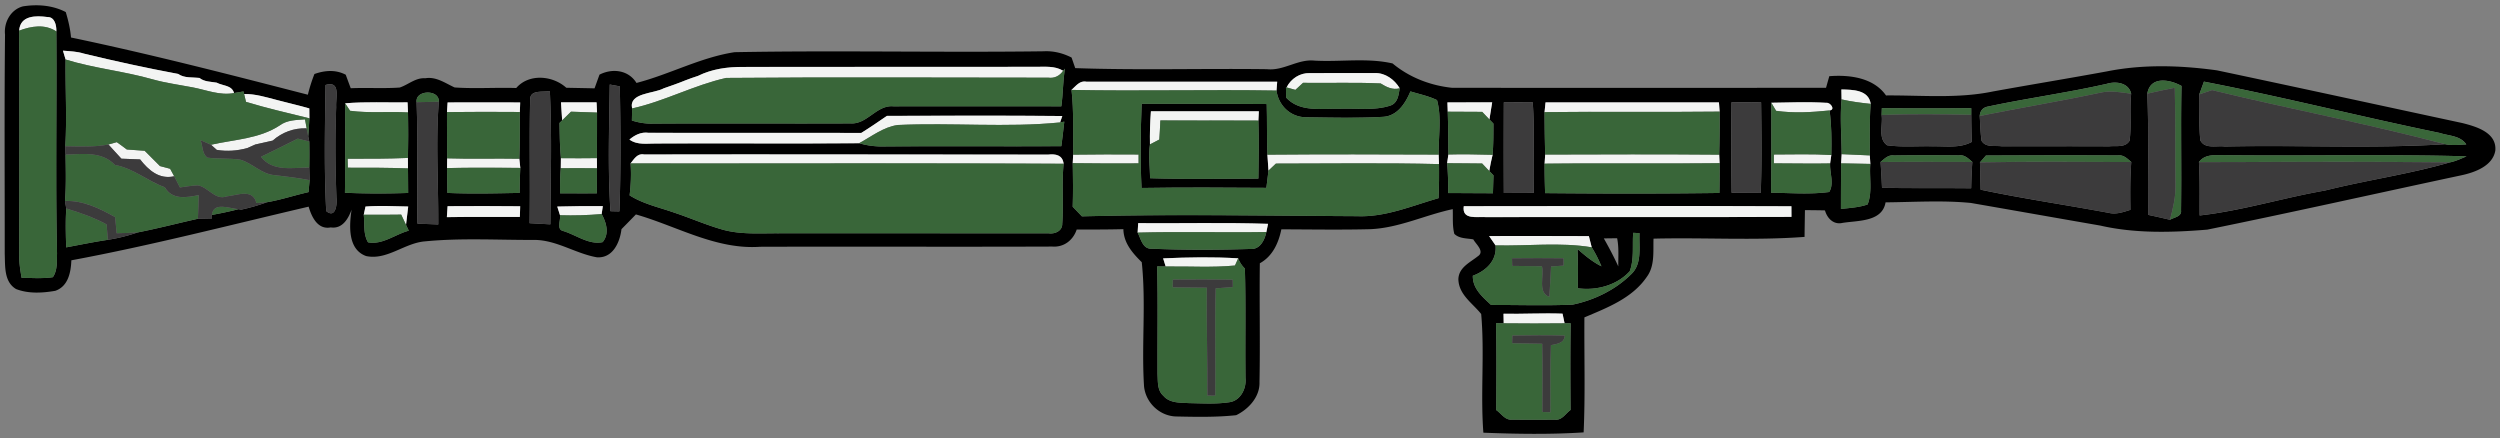 <svg data-v-ea210746="" viewBox="0 0 582 102" xmlns="http://www.w3.org/2000/svg" fill="#7e7f7e" class="ui-icon max-h-full w-full" style="fill: rgb(57, 102, 57); opacity: 1;"><rect x="0" y="0" width="582" height="102" fill="#808080" stroke="none"/><g fill="#000"><path d="M5.35 1.48c3.37-.53 6.9-.26 9.96 1.33.58 1.93 1.05 3.9 1.22 5.92 18.51 3.87 36.83 8.6 55.14 13.32.4-1.64.91-3.25 1.53-4.82 2.42-.86 4.95-1.06 7.29.17.38 1.05.77 2.1 1.16 3.14 3.8-.16 7.61.1 11.4-.16 2.01-.66 3.7-2.33 5.94-2.16 2.56-.44 4.66 1.15 6.85 2.14 4.77.33 9.56-.02 14.34.13 2.95-3.42 8.49-2.93 11.65-.06 2.19.05 4.39.08 6.58.14.38-1.06.77-2.13 1.15-3.19 3-1.54 6.75-1.09 8.61 1.93 7.73-2 14.92-5.95 22.84-7.16 23.98-.45 47.98.11 71.97-.21 2.26-.12 4.47.43 6.48 1.46.22.62.64 1.85.85 2.46 14.88.52 29.77.05 44.65.25 3.88.42 7.16-2.4 11.04-2 6.04.35 12.26-.7 18.19.66 3.91 3.26 8.79 5.14 13.84 5.67 29.02.03 58.05.02 87.07 0 .19-.68.57-2.03.76-2.7 4.67-.37 10.3.32 13.2 4.48 8.3-.06 16.72.78 24.92-.93 8.83-1.6 17.69-3.05 26.51-4.67 8.43-1.69 17.15-1.41 25.63-.24 19.04 4.03 38.06 8.17 57.08 12.26 3.22.81 8.08 2.19 7.71 6.42-.61 3.56-4.69 5.05-7.82 5.73-19.75 4.22-39.46 8.64-59.24 12.67-8.29.68-16.77.92-24.93-.95-10.03-1.74-20.06-3.52-30.09-5.26-6.6-.65-13.25-.2-19.87-.14-.78 4.58-6.43 4.2-10.01 4.78-2.1.49-3.57-1.06-4.1-2.91-1.56-.04-3.11-.05-4.66-.06-.03 2.07-.07 4.15-.09 6.23-11.69.88-23.45.11-35.16.41-.11 2.97.34 6.3-1.54 8.86-3.38 5-9.23 7.21-14.55 9.47-.07 8.92.22 17.85-.18 26.77-7.77.5-15.57.38-23.34.07-.7-9.19.31-18.47-.51-27.63-2.02-2.53-5.23-4.5-5.31-8.11.09-2.73 2.69-3.87 4.53-5.33 1.7-1.12-.48-2.83-1.05-3.93-1.5-.28-3.24-.14-4.42-1.28-.49-1.87-.29-3.84-.37-5.76-6.48 1.37-12.59 4.42-19.31 4.67-6.86.17-13.73.05-20.59.03-.65 3.18-2.04 6.27-5.01 7.9-.12 9.22.1 18.44-.08 27.66.12 3.43-2.53 6.3-5.43 7.71-4.58.49-9.23.4-13.83.3-3.91-.02-7.26-3.19-7.62-7.06-.61-9.59.49-19.31-.53-28.86-2.17-2.14-4.2-4.45-4.28-7.69-3.62.1-7.24.09-10.86.08-.83 2.49-2.98 4.17-5.67 3.97-22.68.09-45.36-.02-68.03.05-10.26.72-19.35-4.79-28.92-7.53-1.11 1.15-2.24 2.29-3.36 3.43-.37 3.09-2.02 6.81-5.73 6.55-5.1-.89-9.63-4.21-15-4.04-8.32.01-16.7-.48-24.99.33-4.78.36-8.86 4.46-13.73 3.42-4.33-1.57-3.92-7.11-3.38-10.81-.77 2.14-2.16 4.54-4.85 4.14-3.05.59-4.45-2.45-5.15-4.83-18.38 4.29-36.67 9.04-55.24 12.49-.1 2.79-.74 6.07-3.74 7.1-2.99.52-6.26.71-9.13-.41-2.85-1.69-2.52-5.37-2.64-8.21.01-17.02-.11-34.04.07-51.05C.87 5.2 2.5 2.21 5.35 1.48m-.89 5.65c.09 17.63.04 35.27.02 52.9.02 1.56.28 3.1.54 4.64 2.42.03 4.87.23 7.29-.14 1.1-1.63.91-3.67.97-5.54-.39-17.22-.03-34.45-.16-51.68.05-1.32-.35-3.38-2.06-3.34-2.7-.36-6.35-.42-6.6 3.16m10.2 4.67c.15.52.46 1.54.61 2.05-.09 6.74.34 13.47-.07 20.2.02.49.04 1.46.06 1.95.05 3.6.16 7.2-.13 10.79.07.44.22 1.31.29 1.75-.19 3.01-.11 6.03-.01 9.05 3.23-.61 6.45-1.27 9.7-1.76 2.34-.36 4.65-.94 6.9-1.71 4.71-.93 9.37-2.14 14.06-3.19 1.09-.03 2.18-.06 3.28-.08l-.03-.81c2.08-.38 4.15-.81 6.2-1.34l.62.11c2.02-.44 4.02-1 5.96-1.72 3.29-.56 6.47-1.63 9.73-2.37.06-.7.19-2.08.25-2.78L72 39.01c.04-2.02.04-4.04 0-6.06l-.24-1.18c.11-1.41.2-2.82.27-4.23 0-.58-.02-1.72-.02-2.3-2.49-.72-5.01-1.28-7.51-1.95-2.53-.65-5.04-1.44-7.67-1.41l-.14-.59c-.55.1-1.65.28-2.2.37-.51-1.85-2.65-1.66-4.02-2.41-1.37-.25-2.88-.18-4.02-1.1-1.67-.21-3.51.09-4.97-.94-7.35-1.37-14.68-2.97-21.95-4.73-1.58-.5-3.24-.55-4.87-.68m147.84 5.87c-.98.31-1.96.66-2.92 1.03-1.67.69-3.38 1.27-5.08 1.87-2.35 1.28-8.18 1.01-7.34 4.67-.01.7-.04 2.11-.06 2.82 1.59.5 3.25.78 4.93.72 15.33-.1 30.66.02 45.99-.05 3.9.25 6.04-4.34 9.96-3.98 13.03-.02 26.07-.01 39.1 0 .4-2.91.37-5.86.84-8.76l-.42.49c-1.99-1.22-4.35-.89-6.55-.93-22.67.06-45.34-.02-68.01.04-3.59-.03-7.19.47-10.44 2.08m137.02 2.68l-.15-.05.04 2.42c3.25 3.49 8.23 2.49 12.5 2.6 3.91-.16 7.97.5 11.74-.73 1.76-.59 1.95-2.48 2.2-4.04-1.21-2.04-3.39-3.63-5.84-3.54-5.02-.01-10.05-.01-15.07.01-2.31-.07-4.4 1.28-5.42 3.33m-50.08.58c.58 5 .31 10.05.39 15.08-.02.49-.08 1.47-.1 1.97.06 3.38.11 6.77-.01 10.15l2.15 2.24c21.35-.56 42.69-.14 64.04-.04 6.62.27 12.76-2.42 18.99-4.2.1-2.64.15-5.29.1-7.93l-.08-2.21c-.07-4.2.74-8.61-.38-12.68-1.96-.96-4.13-1.39-6.2-2.03-1.13 2.76-3.05 5.72-6.34 5.92-5.98.34-11.99.18-17.97.1-3.59-.02-6.4-2.72-6.86-6.22l.16-2.06c-14.81-.02-29.62-.01-44.43 0-1.54-.32-2.45 1.04-3.46 1.91m241-1.41c-9.12 2.08-18.41 3.32-27.56 5.27-1.23.2-1.9.94-2.01 2.21.15 1.92.16 3.86.43 5.77.97 1.65 3.12 1.07 4.71 1.29 8.34.01 16.68-.04 25.02.01 1.61-.18 3.78.37 4.75-1.34.46-3.62-.02-7.28.36-10.91-.57-2.57-3.56-2.97-5.7-2.3m9.45 2.28c.39 9.4.09 18.82.19 28.22 1.69.36 3.39.74 5.09 1.15.91-.57 2.78-.71 2.58-2.2.15-9.65-.1-19.31.11-28.96-2.75-1.54-7.28-2.35-7.97 1.79m13.19-2.8c-.37.99-.73 1.98-1.08 2.97.15 3.57-.16 7.16.24 10.71 1.08 2.1 3.81 1.16 5.71 1.43 17.08-.39 34.21.55 51.27-.54 1.61.37 3.29.12 4.93.06-1.34-2.07-4.09-1.98-6.2-2.68-18.33-3.78-36.51-8.39-54.87-11.95m-437.3.79c-.14 9.77-.35 19.6.16 29.35 2.23 1.84 2.58-1.64 2.39-3.1-.27-7.04-.35-14.09-.06-21.12-.16-2.16 1.15-6.21-2.49-5.13m66.17-.11c-.14 9.82-.48 19.68.16 29.49.52.02 1.57.04 2.09.05.36-9.69.28-19.42.1-29.11-.59-.11-1.77-.33-2.35-.43m-18.53 3.41c-.23 9.62.03 19.25-.13 28.87 1.61.1 3.23.18 4.84.27.07-10.34.38-20.72-.12-31.05-1.49.38-4.54-.39-4.59 1.91m305.26-2.26l.04 2.31c-.39 4.24-.02 8.5.02 12.75-.03.53-.1 1.61-.13 2.14-.02 3.54-.04 7.08-.04 10.62 2.08-.25 4.21-.35 6.21-1.05 1.17-2.93.36-6.33.64-9.44-.04-.5-.1-1.49-.13-1.98.06-4-.12-8.01.21-12-.48-3.31-4.26-3.29-6.82-3.35m-331.7 2.96c.35 9.42.02 18.85.21 28.28 1.61.06 3.23.12 4.84.19.06-9.52-.62-19.07.13-28.57.19-2.94-5.54-2.8-5.18.1M80.3 44.88c4.91.21 9.82.21 14.72.04-.01-1.91-.02-3.82-.04-5.72 0-.61-.02-1.83-.02-2.43.09-3.54.1-7.07.02-10.6-.02-.59-.08-1.75-.1-2.34-4.85.07-9.7-.18-14.53.22.02 6.94.06 13.88-.05 20.83m23.9-21.03c-.03.56-.1 1.68-.14 2.24-.01 3.59.02 7.18.04 10.77-.01.57-.02 1.7-.03 2.27.02 1.93.05 3.85.09 5.78 5.6.25 11.21.1 16.81 0 .02-1.94.06-3.88.16-5.82-.06-.53-.18-1.6-.23-2.13.14-3.63.12-7.26.12-10.89l.08-2.22c-5.64-.01-11.27-.03-16.9 0m26.4-.02c.08 1.4.17 2.79.27 4.19l-.62.61c.05 2.73.07 5.47.33 8.19-.01.59-.02 1.76-.03 2.34-.16 1.94-.19 3.89-.17 5.84 2.85.02 5.71.02 8.57.01l.03-5.84c-.01-.59-.02-1.77-.02-2.36.02-3.53.04-7.07.03-10.61-.03-.59-.08-1.77-.11-2.37-2.76.01-5.52.01-8.28 0m206.36.01c.02.54.06 1.62.07 2.16.12 3.32.12 6.65.15 9.97-.07.51-.22 1.52-.29 2.02.21 2.31.26 4.63.25 6.95 3.47.01 6.94.04 10.42.05.04-1.39.08-2.77.13-4.16l-.99-1.02c.21-1.26.47-2.52.78-3.77.19-2.42.2-4.85.19-7.27l-.93-.96c.2-1.33.41-2.66.64-3.99-3.47.02-6.95.02-10.42.02m13.13-.01c-.03 7.03-.04 14.07 0 21.1l6.98-.03c-.19-7.02.24-14.05-.24-21.07-2.25-.02-4.5-.02-6.74 0m9.71.01c-.06.56-.17 1.7-.23 2.26.01 3.29.05 6.59.15 9.88-.03.53-.11 1.59-.14 2.12-.01 2.29.04 4.57.12 6.86 13.53.13 27.05.15 40.58-.04.04-2.31.07-4.63.04-6.94-.02-.49-.07-1.48-.09-1.97.1-3.34.13-6.69.1-10.03l-.16-2.14c-13.46-.01-26.91 0-40.37 0m43.3-.03c-.09 7.02-.08 14.04.02 21.06 2.26.01 4.52.03 6.79.04.26-7.02.16-14.05.08-21.07-2.3-.03-4.6-.04-6.89-.03m9.2 21.05c4.51.06 9.05.44 13.53-.16 1.21-1.89.11-4.49.22-6.66.07-.48.21-1.46.28-1.95.08-3.47.05-6.94-.4-10.38 1.42-.16.2-1.88-.74-1.77-4.27-.26-8.56-.09-12.83-.02-.01 6.98.04 13.96-.06 20.94m25.79-19.68c-.01.4-.04 1.2-.05 1.59.34 2.3-.93 5.48 1.29 7.05 3.53.49 7.11.14 10.67.24 3.02-.06 6.24.49 9.03-1.02-.07-2.1-.11-4.2-.12-6.3v-1.56c-6.94.06-13.88.06-20.82 0m-231.62 1.8c-1.97 1.35-3.93 2.7-5.96 3.96-16.5-.01-33.01.01-49.52-.02-1.71-.25-3.19.5-4.46 1.57 1.9 1.37 4.24.88 6.42.92 15.68-.09 31.37.07 47.05-.07 1.94.59 3.96.81 5.98.75 13.7-.1 27.4.02 41.1-.06.26-1.9.47-3.81.69-5.71l-.98.18.51-1.49c-13.61-.13-27.22-.09-40.83-.03m-59.68 11.06c.19 2.48.08 4.97-.22 7.44 3.2 2.02 6.94 2.8 10.47 4.05 3.8 1.26 7.48 2.9 11.34 3.97 4.1 1.11 8.37.8 12.57.81 21.05-.01 42.09.01 63.14 0 1.42.23 3.23-.52 3.2-2.19.34-4.66-.13-9.34.32-14-.25-2.04-1.84-2.32-3.59-2.13-31.35 0-62.71-.1-94.07-.03-1.57-.33-2.33 1.07-3.16 2.08m291-.32c.15 2 .25 4 .34 6.01 6.92.11 13.84.03 20.76.1.04-2.04.11-4.08.27-6.12-.91-.78-1.81-1.75-3.13-1.54-5.04-.05-10.08-.06-15.12.02-1.32-.19-2.22.77-3.12 1.53m24.54-1.52l-1.4 1.6c.07 2.12.12 4.24.16 6.36 9.86 2.08 19.85 3.53 29.77 5.38 1.74.45 3.45-.17 5.1-.69-.05-3.71-.09-7.43.2-11.13-.91-.79-1.82-1.74-3.15-1.54-10.22-.06-20.45-.03-30.68.02m49.58 1.55c.27 4.13.12 8.27.17 12.41 9.87-1.11 19.41-4.11 29.18-5.81 9.63-2.42 19.55-3.79 29.07-6.55 1.36-.26 2.61-.88 3.9-1.41-18.72-.52-37.46-.06-56.18-.27-2.16.04-4.71-.38-6.14 1.63M85.09 48.09c-.11.47-.31 1.42-.41 1.9.25 2.13-.17 4.5 1 6.42 3.37.64 6.34-1.87 9.48-2.71-.16-.34-.48-1.02-.64-1.35.16-1.43.33-2.85.51-4.27-3.31-.06-6.64-.26-9.94.01M104.2 48c-.04.64-.13 1.91-.17 2.55 5.66-.09 11.33-.03 16.99-.05l.08-2.48c-5.63-.07-11.27-.05-16.9-.02m25.53.09c.16.51.48 1.51.64 2.01.21 1.16-.93 3.31.78 3.69 2.98.9 5.92 3.26 9.14 2.58 1.63-1.97.88-4.53-.23-6.54.07-.46.21-1.38.28-1.85-3.54-.01-7.08 0-10.61.11M340.77 48c-.49 3.29 3.14 2.38 5.23 2.55 23.68-.06 47.37.04 71.05-.06 0-.61-.01-1.85-.01-2.47-25.43-.12-50.85-.03-76.27-.02m-75.8 3.95c-.04.55-.1 1.65-.13 2.2.74 1.39 1.14 3.75 3.12 3.75 7.67.32 15.37.3 23.05.06 2.3.2 3.41-2.05 3.8-3.95.1-.47.29-1.43.39-1.9-10.07-.34-20.16-.08-30.23-.16M380.2 54.2c-.22 2.97.27 6.12-.8 8.95-2.97 3.27-7.76 4.56-12.08 3.96.05-3.06.04-6.11-.07-9.15 1.7 1.53 3.5 3 5.57 4.04-.65-1.53-1.38-3.03-2.27-4.43-.22-.87-.45-1.73-.66-2.6-7.74-.05-15.49-.02-23.23-.02.38.54 1.12 1.63 1.5 2.17.36 3.56-2.23 5.94-5.29 7.08-.05 3.01 2.25 4.92 4.25 6.79 6.33-.01 12.67.2 18.99-.07 4.98-1.03 9.88-3.4 13.54-6.99 2.73-2.47 1.88-6.39 2.03-9.66-.37-.01-1.11-.05-1.48-.07m-6.83 1.3c1.21 2.13 2.35 4.3 3.37 6.52-.02-2.18.17-4.4-.27-6.56l-3.1.04m-102.59 4.65c.15.48.44 1.42.59 1.89-.5 0-1.49-.01-1.98-.02.2 8.34.04 16.69.08 25.03.1 1.74-.09 3.83 1.36 5.09 1.5 1.77 3.95 1.58 6.03 1.71 3.1.05 6.24.26 9.32-.21 2.61-.34 4.03-3.2 3.77-5.62-.11-8.5.11-17.01-.14-25.5a6.28 6.28 0 01-1.56-2.38c-5.82-.35-11.66-.25-17.47.01m79.24 12.89l.04 2.22c-.44 0-1.33-.01-1.78-.02.14 6.74.09 13.48.04 20.22 1.17.79 2.07 2.42 3.69 2.23 3.32.04 6.65.04 9.98 0 1.63.22 2.48-1.43 3.63-2.25-.05-6.73-.08-13.46.03-20.19-.35 0-1.06.01-1.42.01-.12-.56-.35-1.68-.47-2.24-4.58-.17-9.16.1-13.74.02z"></path><path d="M265.78 24.16c9.7.04 19.41-.02 29.11.06.11 3.93.01 7.86.16 11.79.07 1.23.16 2.47.25 3.71-.16 1.33-.33 2.67-.49 4.01-9.69-.07-19.38-.13-29.06.03-.31-6.53-.23-13.07.03-19.6m2.15 1.75c-.19 2.57-.27 5.14-.22 7.71-.38 2.6-.01 5.25.03 7.87 8.4.27 16.81.11 25.21.09.09-4.5.15-9.01 0-13.51.03-.54.08-1.62.11-2.16h-25.13z"></path></g><path d="M4.46 7.13c.25-3.58 3.9-3.52 6.6-3.16 1.71-.04 2.11 2.02 2.06 3.34-2.7-1.77-5.81-1.24-8.66-.18zm10.2 4.67c1.63.13 3.29.18 4.87.68 7.27 1.76 14.6 3.36 21.95 4.73 1.46 1.03 3.3.73 4.97.94 1.14.92 2.65.85 4.02 1.1 1.37.75 3.51.56 4.02 2.41-3.3.63-6.47-.73-9.66-1.33-3.1-.6-6.24-1-9.29-1.86-6.67-1.91-13.64-2.56-20.27-4.62-.15-.51-.46-1.53-.61-2.05zm147.84 5.87c3.25-1.61 6.85-2.11 10.44-2.08 22.67-.06 45.34.02 68.01-.04 2.2.04 4.56-.29 6.55.93-.81 1.19-2.04 1.8-3.47 1.6-24.99 0-50-.16-74.98.06-7.49 1.67-14.37 5.45-21.89 7.1-.84-3.66 4.99-3.39 7.34-4.67 1.7-.6 3.41-1.18 5.08-1.87.96-.37 1.94-.72 2.92-1.03zm137.02 2.68c1.02-2.05 3.11-3.4 5.42-3.33 5.02-.02 10.05-.02 15.07-.01 2.45-.09 4.63 1.5 5.84 3.54-1.65.46-3.1-.3-4.44-1.13-6.02-.27-12.05-.06-18.06-.14-.45.41-1.34 1.23-1.78 1.64-.51-.14-1.54-.43-2.05-.57zm-50.08.58c1.01-.87 1.92-2.23 3.46-1.91 14.81-.01 29.62-.02 44.43 0l-.16 2.06c-15.91-.27-31.82.16-47.73-.15zm179.24-.1c2.56.06 6.34.04 6.82 3.35-2.28-.24-4.55-.53-6.78-1.04l-.04-2.31zM56.83 21.88c2.63-.03 5.14.76 7.67 1.41 2.5.67 5.02 1.23 7.51 1.95 0 .58.02 1.72.02 2.3-4.93-1.22-9.9-2.34-14.76-3.83-.11-.45-.33-1.37-.44-1.83zm23.52 2.17c4.83-.4 9.68-.15 14.53-.22.02.59.08 1.75.1 2.34-4.49-.26-9.02.21-13.48-.38-.29-.44-.86-1.31-1.15-1.74zm23.85-.2c5.63-.03 11.26-.01 16.9 0l-.08 2.22c-5.65-.04-11.3-.05-16.96.02.04-.56.11-1.68.14-2.24zm26.4-.02c2.76.01 5.52.01 8.28 0 .03.6.08 1.78.11 2.37-2.02-.07-4.04-.13-6.06-.2-.69.67-1.38 1.35-2.06 2.02-.1-1.4-.19-2.79-.27-4.19zm206.36.01c3.47 0 6.95 0 10.42-.02-.23 1.33-.44 2.66-.64 3.99-.57-.58-1.13-1.17-1.68-1.77-2.68-.01-5.36-.03-8.03-.04-.01-.54-.05-1.62-.07-2.16zm22.84 0c13.46 0 26.91-.01 40.37 0l.16 2.14c-13.59.16-27.17-.04-40.76.12.06-.56.17-1.7.23-2.26zm52.56.08c4.27-.07 8.56-.24 12.83.02.94-.11 2.16 1.61.74 1.77-4.13.42-8.34.68-12.45.09l-1.12-1.88zm-144.43 1.99h25.13c-.03.54-.08 1.62-.11 2.16-7.61-.04-15.21.01-22.82-.04-.07 1.49-.13 2.98-.25 4.46-.55.28-1.63.85-2.17 1.13-.05-2.57.03-5.14.22-7.71zm-61.46 1.07c13.61-.06 27.22-.1 40.83.03l-.51 1.49c-12.54 1.25-25.22.01-37.81.6-3.35.47-6.08 2.68-8.98 4.24-15.68.14-31.37-.02-47.05.07-2.18-.04-4.52.45-6.42-.92 1.27-1.07 2.75-1.82 4.46-1.57 16.51.03 33.02.01 49.52.02 2.03-1.26 3.99-2.61 5.96-3.96zM65.12 29.2c1.71-1.28 3.85-1.26 5.88-1.41.1.52.29 1.57.39 2.09-2.95-.12-5.71.91-7.91 2.85-1.35.3-2.71.59-4.05.91-.46.21-1.38.62-1.84.82-2.32.65-4.75.83-7.13.43l-1.33-1.19c5.39-1.23 11.23-1.37 15.99-4.5zm-39.88 4.44c.49-.13 1.46-.41 1.95-.55.79.55 1.57 1.13 2.33 1.71 1.39.11 2.78.2 4.16.3 1.18 1.19 2.37 2.38 3.56 3.56.6.16 1.78.47 2.37.63.23.44.71 1.31.94 1.74-3.46.8-5.97-1.4-7.93-3.92-1.45-.06-2.9-.12-4.36-.17-1.01-1.1-2.02-2.19-3.02-3.3zm121.55 4.4c.83-1.01 1.59-2.41 3.16-2.08 31.36-.07 62.72.03 94.07.03 1.75-.19 3.34.09 3.59 2.13-33.61-.18-67.22-.03-100.82-.08zm103.04-2.03c5.07-.07 10.15-.08 15.23-.04v2.06c-5.11.03-10.22.02-15.33-.05.02-.5.08-1.48.1-1.97zm45.22 0c13.29-.11 26.58-.08 39.87-.02l.08 2.21c-12.66-.32-25.32-.12-37.97-.12-.58.55-1.15 1.1-1.73 1.64-.09-1.24-.18-2.48-.25-3.71zm42.13-.04c3.43-.11 6.87 0 10.3.07-.31 1.25-.57 2.51-.78 3.77-.56-.58-1.11-1.17-1.66-1.75-2.72-.03-5.43-.05-8.15-.07.07-.5.22-1.51.29-2.02zm22.54.01c13.5-.04 27.01-.09 40.51.03.02.49.07 1.48.09 1.97-13.58.16-27.16-.04-40.74.12.03-.53.11-1.59.14-2.12zm53.24-.01c4.45-.01 8.91-.15 13.37.12-.07.49-.21 1.47-.28 1.95-4.36.1-8.72-.03-13.08-.02 0-.51-.01-1.54-.01-2.05zm15.78-.08c2.18.09 4.36.19 6.55.29.03.49.09 1.48.13 1.98-2.28-.05-4.54-.1-6.81-.13.03-.53.1-1.61.13-2.14zM80.93 36.95c4.67.03 9.35.01 14.03-.18 0 .6.02 1.82.02 2.43-4.66-.16-9.33-.18-14-.16-.01-.52-.04-1.57-.05-2.09zm23.17-.09c5.6.19 11.2-.01 16.8.1.05.53.17 1.6.23 2.13-5.69-.05-11.38-.09-17.06.04.01-.57.02-1.7.03-2.27zm26.48-.04c2.79.03 5.58.03 8.38-.01 0 .59.01 1.77.02 2.36-2.81-.03-5.62-.03-8.43-.01.01-.58.02-1.75.03-2.34zM85.09 48.09c3.3-.27 6.63-.07 9.94-.01-.18 1.42-.35 2.84-.51 4.27-.37-.8-.75-1.59-1.12-2.39-2.91.04-5.81.05-8.72.03.1-.48.3-1.43.41-1.9zM104.2 48c5.63-.03 11.27-.05 16.9.02l-.08 2.48c-5.66.02-11.33-.04-16.99.05.04-.64.13-1.91.17-2.55zm25.53.09c3.53-.11 7.07-.12 10.61-.11-.07.47-.21 1.39-.28 1.85-3.22.27-6.46.38-9.69.27-.16-.5-.48-1.5-.64-2.01zM340.77 48c25.42-.01 50.84-.1 76.27.02 0 .62.01 1.86.01 2.47-23.68.1-47.37 0-71.05.06-2.09-.17-5.72.74-5.23-2.55zm-75.8 3.95c10.07.08 20.16-.18 30.23.16-.1.47-.29 1.43-.39 1.9-9.99.17-19.98-.14-29.97.14.03-.55.09-1.65.13-2.2zm81.69 3c7.74 0 15.49-.03 23.23.02.21.87.44 1.73.66 2.6-7.37-1.23-14.94-.26-22.39-.45-.38-.54-1.12-1.63-1.5-2.17zm-75.88 5.2c5.81-.26 11.65-.36 17.47-.01-.19.42-.56 1.26-.75 1.67-5.35.52-10.76.15-16.13.23-.15-.47-.44-1.41-.59-1.89zm79.24 12.89c4.58.08 9.16-.19 13.74-.02.12.56.35 1.68.47 2.24-4.72.05-9.45.06-14.17 0l-.04-2.22z" fill="#f3f4f3"></path><path d="M4.46 7.13c2.85-1.06 5.96-1.59 8.66.18.13 17.23-.23 34.46.16 51.68-.06 1.87.13 3.91-.97 5.54-2.42.37-4.87.17-7.29.14-.26-1.54-.52-3.08-.54-4.64.02-17.63.07-35.27-.02-52.9zm10.81 6.72c6.63 2.06 13.6 2.71 20.27 4.62 3.05.86 6.19 1.26 9.29 1.86 3.19.6 6.36 1.96 9.66 1.33.55-.09 1.65-.27 2.2-.37l.14.59c.11.46.33 1.38.44 1.83 4.86 1.49 9.83 2.61 14.76 3.83-.07 1.41-.16 2.82-.27 4.23-.09-.48-.28-1.42-.37-1.89-.1-.52-.29-1.57-.39-2.09-2.03.15-4.17.13-5.88 1.41-4.76 3.13-10.6 3.27-15.99 4.5-.81-.37-1.62-.72-2.44-1.06.52 1.31.35 3.12 1.57 4.06 2.53.32 5.09.11 7.62.46 2.89.79 5.04 3.45 8.15 3.62 2.69.32 5.39.63 8.05 1.16-.06.7-.19 2.08-.25 2.78-3.26.74-6.44 1.81-9.73 2.37-.6.04-1.81.13-2.41.18-.88-3.49-4.49-1.77-6.93-1.55-2.68.99-4.29-2.18-6.7-2.57-1.41.06-2.79.29-4.18.49-.44-.87-.88-1.74-1.33-2.61-.23-.43-.71-1.3-.94-1.74-.59-.16-1.77-.47-2.37-.63-1.19-1.18-2.38-2.37-3.56-3.56-1.38-.1-2.77-.19-4.16-.3-.76-.58-1.54-1.16-2.33-1.71-.49.14-1.46.42-1.95.55-3.3.65-6.69.45-10.04.41.41-6.73-.02-13.46.07-20.2zm232.23 2.63l.42-.49c-.47 2.9-.44 5.85-.84 8.76-13.03-.01-26.07-.02-39.1 0-3.92-.36-6.06 4.23-9.96 3.98-15.33.07-30.66-.05-45.99.05-1.68.06-3.34-.22-4.93-.72.02-.71.05-2.12.06-2.82 7.52-1.65 14.4-5.43 21.89-7.1 24.98-.22 49.99-.06 74.98-.06 1.43.2 2.66-.41 3.47-1.6zm55.85 2.8c6.01.08 12.04-.13 18.06.14 1.34.83 2.79 1.59 4.44 1.13-.25 1.56-.44 3.45-2.2 4.04-3.77 1.23-7.83.57-11.74.73-4.27-.11-9.25.89-12.5-2.6l-.04-2.42.15.05c.51.14 1.54.43 2.05.57.44-.41 1.33-1.23 1.78-1.64zm187.09.24c2.14-.67 5.13-.27 5.7 2.3-2.36-.32-4.78-.8-7.14-.25-9.34 1.99-18.77 3.55-28.13 5.43.11-1.27.78-2.01 2.01-2.21 9.15-1.95 18.44-3.19 27.56-5.27zm9.45 2.28c.69-4.14 5.22-3.33 7.97-1.79-.21 9.65.04 19.31-.11 28.96.2 1.49-1.67 1.63-2.58 2.2.71-2.67 1.36-5.39 1.28-8.17-.13-7.52.04-15.05-.17-22.57-2.14.42-4.27.89-6.39 1.37zm13.19-2.8c18.36 3.56 36.54 8.17 54.87 11.95 2.11.7 4.86.61 6.2 2.68-1.64.06-3.32.31-4.93-.06-17.94-4.75-36.21-8.21-54.25-12.59-1 .33-1.99.66-2.97.99.35-.99.71-1.98 1.08-2.97z"></path><path d="M249.44 20.93c15.91.31 31.82-.12 47.73.15.46 3.5 3.27 6.2 6.86 6.22 5.98.08 11.99.24 17.97-.1 3.29-.2 5.21-3.16 6.34-5.92 2.07.64 4.24 1.07 6.2 2.03 1.12 4.07.31 8.48.38 12.68-13.29-.06-26.58-.09-39.87.02-.15-3.93-.05-7.86-.16-11.79-9.7-.08-19.41-.02-29.11-.06-.26 6.53-.34 13.07-.03 19.6 9.68-.16 19.37-.1 29.06-.03.16-1.34.33-2.68.49-4.01.58-.54 1.15-1.09 1.73-1.64 12.65 0 25.31-.2 37.97.12.05 2.64 0 5.29-.1 7.93-6.23 1.78-12.37 4.47-18.99 4.2-21.35-.1-42.69-.52-64.04.04l-2.15-2.24c.12-3.38.07-6.77.01-10.15 5.11.07 10.22.08 15.33.05v-2.06c-5.08-.04-10.16-.03-15.23.04-.08-5.03.19-10.08-.39-15.08zM96.98 23.79c-.36-2.9 5.37-3.04 5.18-.1-1.73.04-3.46.07-5.18.1zm331.74-.65c2.23.51 4.5.8 6.78 1.04-.33 3.99-.15 8-.21 12-2.19-.1-4.37-.2-6.55-.29-.04-4.25-.41-8.51-.02-12.75zM80.3 44.88c.11-6.95.07-13.89.05-20.83.29.43.86 1.3 1.15 1.74 4.46.59 8.99.12 13.48.38.08 3.53.07 7.06-.02 10.6-4.68.19-9.36.21-14.03.18.01.52.04 1.57.05 2.09 4.67-.02 9.34 0 14 .16.02 1.9.03 3.81.04 5.72-4.9.17-9.81.17-14.72-.04zm332-.02c.1-6.98.05-13.96.06-20.94l1.12 1.88c4.11.59 8.32.33 12.45-.09.45 3.44.48 6.91.4 10.38-4.46-.27-8.92-.13-13.37-.12 0 .51.01 1.54.01 2.05 4.36-.01 8.72.12 13.08.02-.11 2.17.99 4.77-.22 6.66-4.48.6-9.02.22-13.53.16zm25.79-19.68c6.94.06 13.88.06 20.82 0v1.56c-6.96-.15-13.92-.24-20.87.03.01-.39.04-1.19.05-1.59zm-334.03.91c5.66-.07 11.31-.06 16.96-.02 0 3.63.02 7.26-.12 10.89-5.6-.11-11.2.09-16.8-.1-.02-3.59-.05-7.18-.04-10.77zm28.87-.09c2.02.07 4.04.13 6.06.2.01 3.54-.01 7.08-.03 10.61-2.8.04-5.59.04-8.38.01-.26-2.72-.28-5.46-.33-8.19l.62-.61c.68-.67 1.37-1.35 2.06-2.02zm204.1 0c2.67.01 5.35.03 8.03.04.55.6 1.11 1.19 1.68 1.77l.93.96c.01 2.42 0 4.85-.19 7.27-3.43-.07-6.87-.18-10.3-.07-.03-3.32-.03-6.65-.15-9.97zm22.54.1c13.59-.16 27.17.04 40.76-.12.03 3.34 0 6.69-.1 10.03-13.5-.12-27.01-.07-40.51-.03-.1-3.29-.14-6.59-.15-9.88zm-150.59 3c12.59-.59 25.27.65 37.81-.6l.98-.18c-.22 1.9-.43 3.81-.69 5.71-13.7.08-27.4-.04-41.1.06-2.02.06-4.04-.16-5.98-.75 2.9-1.56 5.63-3.77 8.98-4.24z"></path><path d="M270.13 28.03c7.61.05 15.21 0 22.82.04.15 4.5.09 9.01 0 13.51-8.4.02-16.81.18-25.21-.09-.04-2.62-.41-5.27-.03-7.87.54-.28 1.62-.85 2.17-1.13.12-1.48.18-2.97.25-4.46zM69.32 32.27c.89.22 1.79.45 2.68.68.04 2.02.04 4.04 0 6.06-3.88-.01-8.53 1.04-11.25-2.51 2.87-1.39 5.73-2.79 8.57-4.23zM15.26 36c3.97-.15 8.47-.8 11.5 2.4 4.27.77 7.58 3.74 11.6 5.19 1.74 3 5.02 2.41 7.9 1.83-.03 1.83-.1 3.67-.19 5.51-4.69 1.05-9.35 2.26-14.06 3.19-1.62.1-3.24.14-4.85.18-.13-1.25-.25-2.51-.37-3.76-3.61-2.01-7.4-3.91-11.66-3.75.29-3.59.18-7.19.13-10.79zm422.53 1.72c.9-.76 1.8-1.72 3.12-1.53 5.04-.08 10.08-.07 15.12-.02 1.32-.21 2.22.76 3.13 1.54-7.13-.01-14.25-.05-21.37.01zm24.54-1.52c10.23-.05 20.46-.08 30.68-.02 1.33-.2 2.24.75 3.15 1.54-11.75 0-23.49-.16-35.23.08l1.4-1.6zm49.58 1.55c1.43-2.01 3.98-1.59 6.14-1.63 18.72.21 37.46-.25 56.18.27-1.29.53-2.54 1.15-3.9 1.41-19.47-.21-38.95-.11-58.42-.05zm-365.12.29c33.6.05 67.21-.1 100.82.08-.45 4.66.02 9.34-.32 14 .03 1.67-1.78 2.42-3.2 2.19-21.05.01-42.09-.01-63.14 0-4.2-.01-8.47.3-12.57-.81-3.86-1.07-7.54-2.71-11.34-3.97-3.53-1.25-7.27-2.03-10.47-4.05.3-2.47.41-4.96.22-7.44zm190.1-.05c2.72.02 5.43.04 8.15.07.55.58 1.1 1.17 1.66 1.75l.99 1.02a577.7 577.7 0 00-.13 4.16c-3.48-.01-6.95-.04-10.42-.05.01-2.32-.04-4.64-.25-6.95zm22.69.11c13.58-.16 27.16.04 40.74-.12.03 2.31 0 4.63-.04 6.94-13.53.19-27.05.17-40.58.04-.08-2.29-.13-4.57-.12-6.86zm69.03-.07c2.27.03 4.53.08 6.81.13-.28 3.11.53 6.51-.64 9.44-2 .7-4.13.8-6.21 1.05 0-3.54.02-7.08.04-10.62zm-324.54 1.1c5.68-.13 11.37-.09 17.06-.04-.1 1.94-.14 3.88-.16 5.82-5.6.1-11.21.25-16.81 0-.04-1.93-.07-3.85-.09-5.78zm26.48.03c2.81-.02 5.62-.02 8.43.01l-.03 5.84c-2.86.01-5.72.01-8.57-.01-.02-1.95.01-3.9.17-5.84zM49.32 50.04c.34-3.15 4.15-1.48 6.2-1.34-2.05.53-4.12.96-6.2 1.34z"></path><path d="M15.42 48.54c3.24.96 6.42 2.09 9.4 3.7.09 1.2.19 2.39.29 3.59-3.25.49-6.47 1.15-9.7 1.76-.1-3.02-.18-6.04.01-9.05zm69.26 1.45c2.91.02 5.81.01 8.72-.03.37.8.75 1.59 1.12 2.39.16.33.48 1.01.64 1.35-3.14.84-6.11 3.35-9.48 2.71-1.17-1.92-.75-4.29-1-6.42zm45.69.11c3.23.11 6.47 0 9.69-.27 1.11 2.01 1.86 4.57.23 6.54-3.22.68-6.16-1.68-9.14-2.58-1.71-.38-.57-2.53-.78-3.69zm134.47 4.05c9.99-.28 19.98.03 29.97-.14-.39 1.9-1.5 4.15-3.8 3.95-7.68.24-15.38.26-23.05-.06-1.98 0-2.38-2.36-3.12-3.75zm115.36.05c.37.02 1.11.06 1.48.07-.15 3.27.7 7.19-2.03 9.66-3.66 3.59-8.56 5.96-13.54 6.99-6.32.27-12.66.06-18.99.07-2-1.87-4.3-3.78-4.25-6.79 3.06-1.14 5.65-3.52 5.29-7.08 7.45.19 15.02-.78 22.39.45.89 1.4 1.62 2.9 2.27 4.43-2.07-1.04-3.87-2.51-5.57-4.04.11 3.04.12 6.09.07 9.15 4.32.6 9.11-.69 12.08-3.96 1.07-2.83.58-5.98.8-8.95M352 60.13c.01.44.04 1.33.05 1.77 2.3.02 4.61.05 6.92.08.56 2.27-1.08 6.14 1.72 7.13.16-2.35.27-4.71.39-7.07.72-.05 2.18-.16 2.91-.21 0-.43 0-1.28.01-1.7-4-.05-8-.04-12 0zm-63.75.01c.34.91.85 1.7 1.56 2.38.25 8.49.03 17 .14 25.5.26 2.42-1.16 5.28-3.77 5.62-3.08.47-6.22.26-9.32.21-2.08-.13-4.53.06-6.03-1.71-1.45-1.26-1.26-3.35-1.36-5.09-.04-8.34.12-16.69-.08-25.03.49.01 1.48.02 1.98.02 5.37-.08 10.78.29 16.13-.23.19-.41.56-1.25.75-1.67m-15.21 4.95c0 .45-.01 1.35-.02 1.8 2.64.02 5.28.05 7.93.08-.1 8.37.18 16.74.13 25.11.46.01 1.37.02 1.83.02.1-8.32-.13-16.65.1-24.97l3.99-.3c-.01-.43-.02-1.29-.03-1.72-4.64-.06-9.28-.06-13.93-.02zm75.24 10.15c.45.01 1.34.02 1.78.02 4.72.06 9.45.05 14.17 0 .36 0 1.07-.01 1.42-.01-.11 6.73-.08 13.46-.03 20.19-1.15.82-2 2.47-3.63 2.25-3.33.04-6.66.04-9.98 0-1.62.19-2.52-1.44-3.69-2.23.05-6.74.1-13.48-.04-20.22m3.8 2.88c-.01.44-.04 1.33-.05 1.78 2.33.03 4.66.07 7 .12.12 5.29.05 10.59.04 15.88.47.02 1.4.06 1.86.07 0-5.2-.09-10.41.12-15.61 1.39-.33 3.11-.41 3.23-2.23-4.07-.12-8.13-.07-12.2-.01z"></path><path d="M75.78 19.79c3.64-1.08 2.33 2.97 2.49 5.13-.29 7.03-.21 14.08.06 21.12.19 1.46-.16 4.94-2.39 3.1-.51-9.75-.3-19.58-.16-29.35zm66.17-.11c.58.1 1.76.32 2.35.43.18 9.69.26 19.42-.1 29.11-.52-.01-1.57-.03-2.09-.05-.64-9.81-.3-19.67-.16-29.49zm-18.53 3.41c.05-2.3 3.1-1.53 4.59-1.91.5 10.33.19 20.71.12 31.05-1.61-.09-3.23-.17-4.84-.27.16-9.62-.1-19.25.13-28.87zM489 21.57c2.36-.55 4.78-.07 7.14.25-.38 3.63.1 7.29-.36 10.91-.97 1.71-3.14 1.16-4.75 1.34-8.34-.05-16.68 0-25.02-.01-1.59-.22-3.74.36-4.71-1.29-.27-1.91-.28-3.85-.43-5.77 9.36-1.88 18.79-3.44 28.13-5.43zm10.89.23c2.12-.48 4.25-.95 6.39-1.37.21 7.52.04 15.05.17 22.57.08 2.78-.57 5.5-1.28 8.17-1.7-.41-3.4-.79-5.09-1.15-.1-9.4.2-18.82-.19-28.22zm12.11.17c.98-.33 1.97-.66 2.97-.99 18.04 4.38 36.31 7.84 54.25 12.59-17.06 1.09-34.19.15-51.27.54-1.9-.27-4.63.67-5.71-1.43-.4-3.55-.09-7.14-.24-10.71zM96.98 23.79c1.72-.03 3.45-.06 5.18-.1-.75 9.5-.07 19.05-.13 28.57-1.61-.07-3.23-.13-4.84-.19-.19-9.43.14-18.86-.21-28.28zm253.11.04c2.24-.02 4.49-.02 6.74 0 .48 7.02.05 14.05.24 21.07l-6.98.03c-.04-7.03-.03-14.07 0-21.1zm53.01-.02c2.29-.01 4.59 0 6.89.03.08 7.02.18 14.05-.08 21.07-2.27-.01-4.53-.03-6.79-.04-.1-7.02-.11-14.04-.02-21.06zm34.94 2.96c6.95-.27 13.91-.18 20.87-.03.01 2.1.05 4.2.12 6.3-2.79 1.51-6.01.96-9.03 1.02-3.56-.1-7.14.25-10.67-.24-2.22-1.57-.95-4.75-1.29-7.05zM63.48 32.73c2.2-1.94 4.96-2.97 7.91-2.85.09.47.28 1.41.37 1.89l.24 1.18c-.89-.23-1.79-.46-2.68-.68-2.84 1.44-5.7 2.84-8.57 4.23 2.72 3.55 7.37 2.5 11.25 2.51l.08 2.93c-2.66-.53-5.36-.84-8.05-1.16-3.11-.17-5.26-2.83-8.15-3.62-2.53-.35-5.09-.14-7.62-.46-1.22-.94-1.05-2.75-1.57-4.06.82.34 1.63.69 2.44 1.06l1.33 1.19c2.38.4 4.81.22 7.13-.43.46-.2 1.38-.61 1.84-.82 1.34-.32 2.7-.61 4.05-.91zM15.2 34.05c3.35.04 6.74.24 10.04-.41 1 1.11 2.01 2.2 3.02 3.3 1.46.05 2.91.11 4.36.17 1.96 2.52 4.47 4.72 7.93 3.92.45.87.89 1.74 1.33 2.61 1.39-.2 2.77-.43 4.18-.49 2.41.39 4.02 3.56 6.7 2.57 2.44-.22 6.05-1.94 6.93 1.55.6-.05 1.81-.14 2.41-.18-1.94.72-3.94 1.28-5.96 1.72l-.62-.11c-2.05-.14-5.86-1.81-6.2 1.34l.03.81c-1.1.02-2.19.05-3.28.08.09-1.84.16-3.68.19-5.51-2.88.58-6.16 1.17-7.9-1.83-4.02-1.45-7.33-4.42-11.6-5.19-3.03-3.2-7.53-2.55-11.5-2.4-.02-.49-.04-1.46-.06-1.95zm422.59 3.67c7.12-.06 14.24-.02 21.37-.01-.16 2.04-.23 4.08-.27 6.12-6.92-.07-13.84.01-20.76-.1-.09-2.01-.19-4.01-.34-6.01zm23.14.08c11.74-.24 23.48-.08 35.23-.08-.29 3.7-.25 7.42-.2 11.13-1.65.52-3.36 1.14-5.1.69-9.92-1.85-19.91-3.3-29.77-5.38-.04-2.12-.09-4.24-.16-6.36zm50.98-.05c19.47-.06 38.95-.16 58.42.05-9.52 2.76-19.44 4.13-29.07 6.55-9.77 1.7-19.31 4.7-29.18 5.81-.05-4.14.1-8.28-.17-12.41zM15.13 46.79c4.26-.16 8.05 1.74 11.66 3.75.12 1.25.24 2.51.37 3.76 1.61-.04 3.23-.08 4.85-.18-2.25.77-4.56 1.35-6.9 1.71-.1-1.2-.2-2.39-.29-3.59-2.98-1.61-6.16-2.74-9.4-3.7-.07-.44-.22-1.31-.29-1.75zM352 60.13c4-.04 8-.05 12 0-.01.42-.01 1.27-.01 1.7-.73.05-2.19.16-2.91.21-.12 2.36-.23 4.72-.39 7.07-2.8-.99-1.16-4.86-1.72-7.13-2.31-.03-4.62-.06-6.92-.08-.01-.44-.04-1.33-.05-1.77zm-78.96 4.96c4.65-.04 9.29-.04 13.93.02.01.43.02 1.29.03 1.72l-3.99.3c-.23 8.32 0 16.65-.1 24.97-.46 0-1.37-.01-1.83-.02.05-8.37-.23-16.74-.13-25.11-2.65-.03-5.29-.06-7.93-.08.01-.45.02-1.35.02-1.8zm79.04 13.03c4.07-.06 8.13-.11 12.2.01-.12 1.82-1.84 1.9-3.23 2.23-.21 5.2-.12 10.41-.12 15.61-.46-.01-1.39-.05-1.86-.07.01-5.29.08-10.59-.04-15.88-2.34-.05-4.67-.09-7-.12.01-.45.04-1.34.05-1.78z" fill="#3c3b3c"></path></svg>